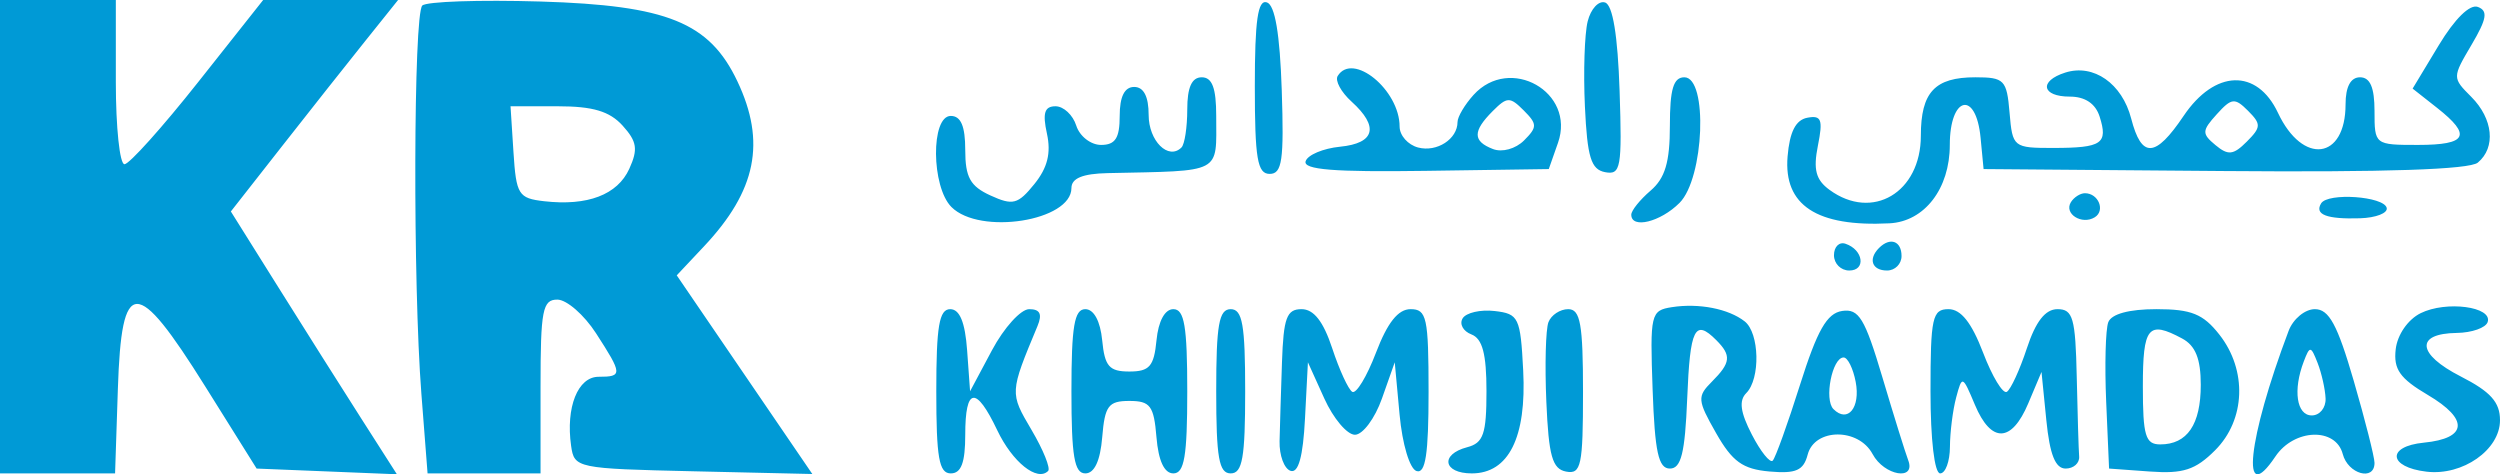 <svg width="253" height="48" viewBox="0 0 253 48" fill="none" xmlns="http://www.w3.org/2000/svg">
<path fill-rule="evenodd" clip-rule="evenodd" d="M0 23.954V47.908H5.823H11.646L11.928 39.353C12.304 27.956 13.768 27.916 20.77 39.108L25.971 47.419L33.069 47.707L40.166 47.996L36.544 42.33C34.552 39.214 30.771 33.229 28.143 29.032L23.362 21.401L28.495 14.855C31.317 11.255 35.125 6.441 36.957 4.155L40.286 0H33.459H26.633L20.053 8.31C16.434 12.881 13.08 16.621 12.597 16.621C12.116 16.621 11.722 12.881 11.722 8.31V0H5.861H0V23.954ZM42.736 0.561C41.843 1.468 41.777 28.714 42.643 39.842L43.27 47.908H48.986H54.703V39.108C54.703 31.376 54.91 30.31 56.412 30.321C57.352 30.328 59.111 31.861 60.319 33.729C63.002 37.873 63.017 38.13 60.582 38.13C58.474 38.13 57.244 41.216 57.796 45.119C58.116 47.374 58.356 47.424 70.163 47.694L82.206 47.969L75.345 37.916L68.486 27.865L71.245 24.931C76.545 19.299 77.54 14.379 74.624 8.229C71.798 2.27 67.527 0.539 54.703 0.154C48.524 -0.03 43.14 0.153 42.736 0.561ZM126.988 8.718C126.988 16.06 127.249 17.599 128.492 17.599C129.751 17.599 129.949 16.223 129.713 9.123C129.523 3.422 129.031 0.514 128.209 0.241C127.292 -0.063 126.988 2.049 126.988 8.718ZM160.673 2.161C160.356 3.425 160.23 7.302 160.393 10.775C160.634 15.928 161.012 17.152 162.438 17.424C164.027 17.727 164.161 16.978 163.903 9.202C163.717 3.583 163.213 0.511 162.435 0.254C161.783 0.038 160.99 0.896 160.673 2.161ZM246.802 4.582L244.157 8.966L246.624 10.909C250.179 13.707 249.688 14.666 244.697 14.666C240.325 14.666 240.301 14.647 240.301 11.244C240.301 8.854 239.86 7.822 238.836 7.822C237.883 7.822 237.371 8.778 237.371 10.559C237.371 16.183 233.031 16.732 230.533 11.424C228.406 6.907 224.137 7.044 220.98 11.732C218.116 15.986 216.726 16.056 215.676 11.999C214.757 8.447 211.871 6.434 209.005 7.345C206.317 8.199 206.615 9.777 209.465 9.777C211.012 9.777 212.066 10.485 212.485 11.806C213.35 14.535 212.716 14.966 207.834 14.972C203.746 14.977 203.664 14.912 203.367 11.399C203.086 8.08 202.836 7.822 199.899 7.822C195.801 7.822 194.39 9.335 194.39 13.732C194.39 19.484 189.487 22.39 185.145 19.212C183.759 18.197 183.488 17.164 183.971 14.743C184.501 12.096 184.33 11.645 182.901 11.915C181.725 12.138 181.111 13.344 180.903 15.837C180.492 20.773 183.852 22.977 191.215 22.6C194.762 22.418 197.32 19.094 197.32 14.666C197.32 9.726 199.968 9.102 200.434 13.932L200.739 17.11L225.113 17.309C241.372 17.443 249.91 17.159 250.755 16.457C252.6 14.926 252.308 12.018 250.09 9.798C248.164 7.87 248.165 7.851 250.118 4.536C251.669 1.907 251.804 1.103 250.764 0.703C249.955 0.392 248.428 1.887 246.802 4.582ZM135.373 7.691C135.084 8.157 135.718 9.325 136.78 10.286C139.583 12.825 139.154 14.497 135.611 14.848C133.906 15.017 132.34 15.676 132.131 16.313C131.85 17.171 134.988 17.425 144.244 17.291L156.736 17.11L157.67 14.45C159.472 9.318 152.798 5.54 149.119 9.61C148.23 10.593 147.502 11.825 147.502 12.347C147.502 14.074 145.413 15.425 143.513 14.928C142.483 14.658 141.641 13.707 141.641 12.814C141.641 9.099 136.897 5.222 135.373 7.691ZM120.151 11.08C120.151 12.873 119.888 14.603 119.566 14.924C118.244 16.248 116.243 14.265 116.243 11.628C116.243 9.765 115.743 8.799 114.778 8.799C113.801 8.799 113.313 9.777 113.313 11.732C113.313 13.979 112.871 14.666 111.425 14.666C110.386 14.666 109.258 13.786 108.917 12.71C108.576 11.635 107.632 10.755 106.82 10.755C105.706 10.755 105.492 11.436 105.951 13.527C106.382 15.489 106.009 16.98 104.679 18.625C103.013 20.683 102.503 20.816 100.24 19.784C98.186 18.848 97.683 17.94 97.683 15.175C97.683 12.767 97.243 11.732 96.218 11.732C94.187 11.732 94.242 18.903 96.287 20.951C99.164 23.83 108.429 22.365 108.429 19.031C108.429 18.042 109.562 17.574 112.092 17.52C123.81 17.265 123.081 17.649 123.081 11.732C123.081 8.908 122.674 7.822 121.616 7.822C120.607 7.822 120.151 8.836 120.151 11.08ZM168.992 12.72C168.992 16.408 168.51 18.032 167.039 19.292C165.964 20.213 165.085 21.308 165.085 21.727C165.085 23.191 168.033 22.47 169.969 20.532C172.469 18.03 172.862 7.822 170.458 7.822C169.35 7.822 168.992 9.017 168.992 12.72ZM154.234 14.213C153.384 15.062 152.022 15.442 151.095 15.086C149.032 14.294 149.023 13.283 151.061 11.244C152.519 9.783 152.805 9.777 154.2 11.174C155.581 12.556 155.584 12.861 154.234 14.213ZM227.372 14.337C226.017 15.693 225.49 15.752 224.208 14.686C222.812 13.526 222.824 13.236 224.338 11.561C225.836 9.904 226.16 9.869 227.502 11.213C228.845 12.558 228.832 12.876 227.372 14.337ZM63.01 12.714C64.466 14.325 64.585 15.103 63.683 17.086C62.487 19.713 59.456 20.866 55.065 20.364C52.466 20.066 52.239 19.703 51.963 15.399L51.665 10.755H56.451C60 10.755 61.696 11.261 63.01 12.714ZM209.573 20.464C208.85 21.635 210.687 22.793 211.989 21.989C213.082 21.313 212.364 19.554 210.996 19.554C210.522 19.554 209.882 19.964 209.573 20.464ZM234.9 20.578C234.2 21.712 235.459 22.196 238.836 22.09C240.448 22.039 241.662 21.566 241.534 21.038C241.249 19.864 235.584 19.47 234.9 20.578ZM185.598 25.828C185.598 26.68 186.295 27.376 187.145 27.376C188.87 27.376 188.57 25.271 186.759 24.666C186.12 24.453 185.598 24.977 185.598 25.828ZM190.157 25.095C189.033 26.219 189.445 27.376 190.971 27.376C191.777 27.376 192.436 26.716 192.436 25.909C192.436 24.382 191.281 23.969 190.157 25.095ZM169.198 31.084C167.051 31.419 166.973 31.751 167.245 39.426C167.468 45.753 167.833 47.419 168.992 47.419C170.133 47.419 170.521 45.852 170.745 40.33C171.033 33.211 171.513 32.245 173.681 34.415C175.238 35.974 175.162 36.704 173.241 38.627C171.741 40.128 171.771 40.495 173.669 43.831C175.31 46.716 176.367 47.476 179.061 47.715C181.758 47.953 182.516 47.617 182.938 46.004C183.639 43.318 188.079 43.283 189.506 45.952C190.679 48.146 193.926 48.699 193.107 46.566C192.825 45.828 191.652 42.061 190.502 38.195C188.719 32.204 188.117 31.211 186.418 31.47C184.881 31.706 183.908 33.417 182.16 38.949C180.914 42.894 179.671 46.344 179.399 46.617C179.127 46.889 178.175 45.7 177.285 43.975C176.119 41.721 175.962 40.541 176.724 39.778C178.167 38.334 178.064 33.7 176.563 32.525C174.928 31.245 171.93 30.659 169.198 31.084ZM244.968 31.694C243.681 32.333 242.618 33.869 242.446 35.337C242.209 37.367 242.859 38.295 245.698 39.971C249.875 42.437 249.714 44.361 245.295 44.797C241.495 45.17 241.691 47.277 245.568 47.734C249.225 48.166 253 45.52 253 42.527C253 40.703 252.045 39.638 249.029 38.098C244.593 35.833 244.401 33.75 248.622 33.693C250.148 33.672 251.556 33.178 251.751 32.593C252.269 31.035 247.554 30.412 244.968 31.694ZM94.753 39.597C94.753 46.333 95.03 47.908 96.218 47.908C97.276 47.908 97.683 46.821 97.683 43.997C97.683 39.17 98.766 39.016 100.92 43.538C102.458 46.767 104.961 48.772 106.069 47.663C106.335 47.395 105.581 45.526 104.392 43.51C102.175 39.747 102.174 39.764 104.994 32.998C105.498 31.787 105.254 31.287 104.157 31.287C103.305 31.287 101.609 33.157 100.389 35.442L98.172 39.597L97.872 35.442C97.667 32.612 97.122 31.287 96.162 31.287C95.045 31.287 94.753 33.009 94.753 39.597ZM108.429 39.597C108.429 46.177 108.722 47.908 109.835 47.908C110.754 47.908 111.346 46.639 111.545 44.241C111.807 41.063 112.173 40.575 114.29 40.575C116.406 40.575 116.772 41.063 117.034 44.241C117.233 46.639 117.825 47.908 118.744 47.908C119.858 47.908 120.151 46.177 120.151 39.597C120.151 33.025 119.858 31.287 118.747 31.287C117.88 31.287 117.227 32.493 117.037 34.443C116.782 37.075 116.327 37.598 114.29 37.598C112.252 37.598 111.797 37.075 111.542 34.443C111.352 32.493 110.699 31.287 109.832 31.287C108.722 31.287 108.429 33.025 108.429 39.597ZM123.081 39.597C123.081 46.333 123.359 47.908 124.546 47.908C125.734 47.908 126.012 46.333 126.012 39.597C126.012 32.862 125.734 31.287 124.546 31.287C123.359 31.287 123.081 32.862 123.081 39.597ZM129.736 36.664C129.635 39.621 129.525 43.215 129.492 44.649C129.458 46.082 129.957 47.431 130.601 47.647C131.4 47.913 131.865 46.234 132.066 42.35L132.361 36.664L134.021 40.33C134.933 42.347 136.328 43.997 137.119 43.997C137.911 43.997 139.141 42.347 139.853 40.33L141.148 36.664L141.638 41.965C141.915 44.954 142.662 47.442 143.35 47.669C144.264 47.969 144.571 45.955 144.571 39.678C144.571 32.142 144.386 31.287 142.751 31.287C141.491 31.287 140.41 32.648 139.249 35.692C138.324 38.116 137.242 39.897 136.846 39.653C136.449 39.407 135.538 37.425 134.82 35.246C133.922 32.526 132.951 31.287 131.716 31.287C130.211 31.287 129.89 32.161 129.736 36.664ZM148.021 32.215C147.667 32.787 148.066 33.52 148.906 33.842C150.023 34.272 150.432 35.811 150.432 39.587C150.432 43.924 150.121 44.828 148.479 45.258C145.711 45.983 146.05 47.908 148.945 47.908C152.677 47.908 154.498 44.263 154.147 37.49C153.869 32.121 153.695 31.757 151.257 31.475C149.831 31.31 148.374 31.642 148.021 32.215ZM156.703 32.605C156.425 33.331 156.329 36.956 156.49 40.662C156.728 46.161 157.095 47.459 158.491 47.725C160.012 48.015 160.201 47.124 160.201 39.668C160.201 32.793 159.932 31.287 158.705 31.287C157.882 31.287 156.981 31.88 156.703 32.605ZM195.367 39.597C195.367 44.486 195.769 47.908 196.344 47.908C196.881 47.908 197.326 46.698 197.334 45.219C197.341 43.74 197.624 41.493 197.964 40.225C198.567 37.97 198.609 37.986 199.857 40.958C201.503 44.877 203.572 44.824 205.261 40.819L206.6 37.642L207.089 42.53C207.437 46.007 208 47.419 209.042 47.419C209.848 47.419 210.464 46.869 210.41 46.197C210.356 45.525 210.247 41.895 210.166 38.13C210.039 32.19 209.782 31.287 208.222 31.287C206.987 31.287 206.016 32.526 205.119 35.246C204.401 37.425 203.489 39.407 203.093 39.653C202.696 39.897 201.615 38.116 200.69 35.692C199.528 32.648 198.447 31.287 197.188 31.287C195.553 31.287 195.367 32.14 195.367 39.597ZM213.359 32.605C213.082 33.331 212.985 36.961 213.146 40.672L213.438 47.419L217.579 47.719C220.933 47.962 222.184 47.554 224.173 45.563C227.251 42.482 227.434 37.468 224.601 33.863C222.955 31.768 221.763 31.287 218.221 31.287C215.467 31.287 213.68 31.771 213.359 32.605ZM231.607 33.486C227.451 44.495 226.715 51.49 230.27 46.197C232.164 43.378 236.375 43.226 237.087 45.952C237.617 47.976 240.301 48.723 240.301 46.846C240.301 46.261 239.355 42.521 238.197 38.535C236.548 32.856 235.697 31.287 234.265 31.287C233.26 31.287 232.064 32.277 231.607 33.486ZM220.829 34.254C222.183 34.979 222.718 36.308 222.718 38.947C222.718 42.963 221.35 44.974 218.615 44.974C217.118 44.974 216.857 44.105 216.857 39.108C216.857 33.066 217.391 32.413 220.829 34.254ZM235.349 40.33C235.386 41.271 234.758 42.041 233.952 42.041C232.411 42.041 232.033 39.474 233.146 36.571C233.757 34.975 233.858 34.987 234.543 36.735C234.948 37.772 235.311 39.39 235.349 40.33ZM187.795 38.643C188.295 41.252 186.991 42.849 185.546 41.402C184.579 40.434 185.418 36.175 186.575 36.175C186.988 36.175 187.536 37.286 187.795 38.643Z" fill="#009AD6"/>
</svg>
